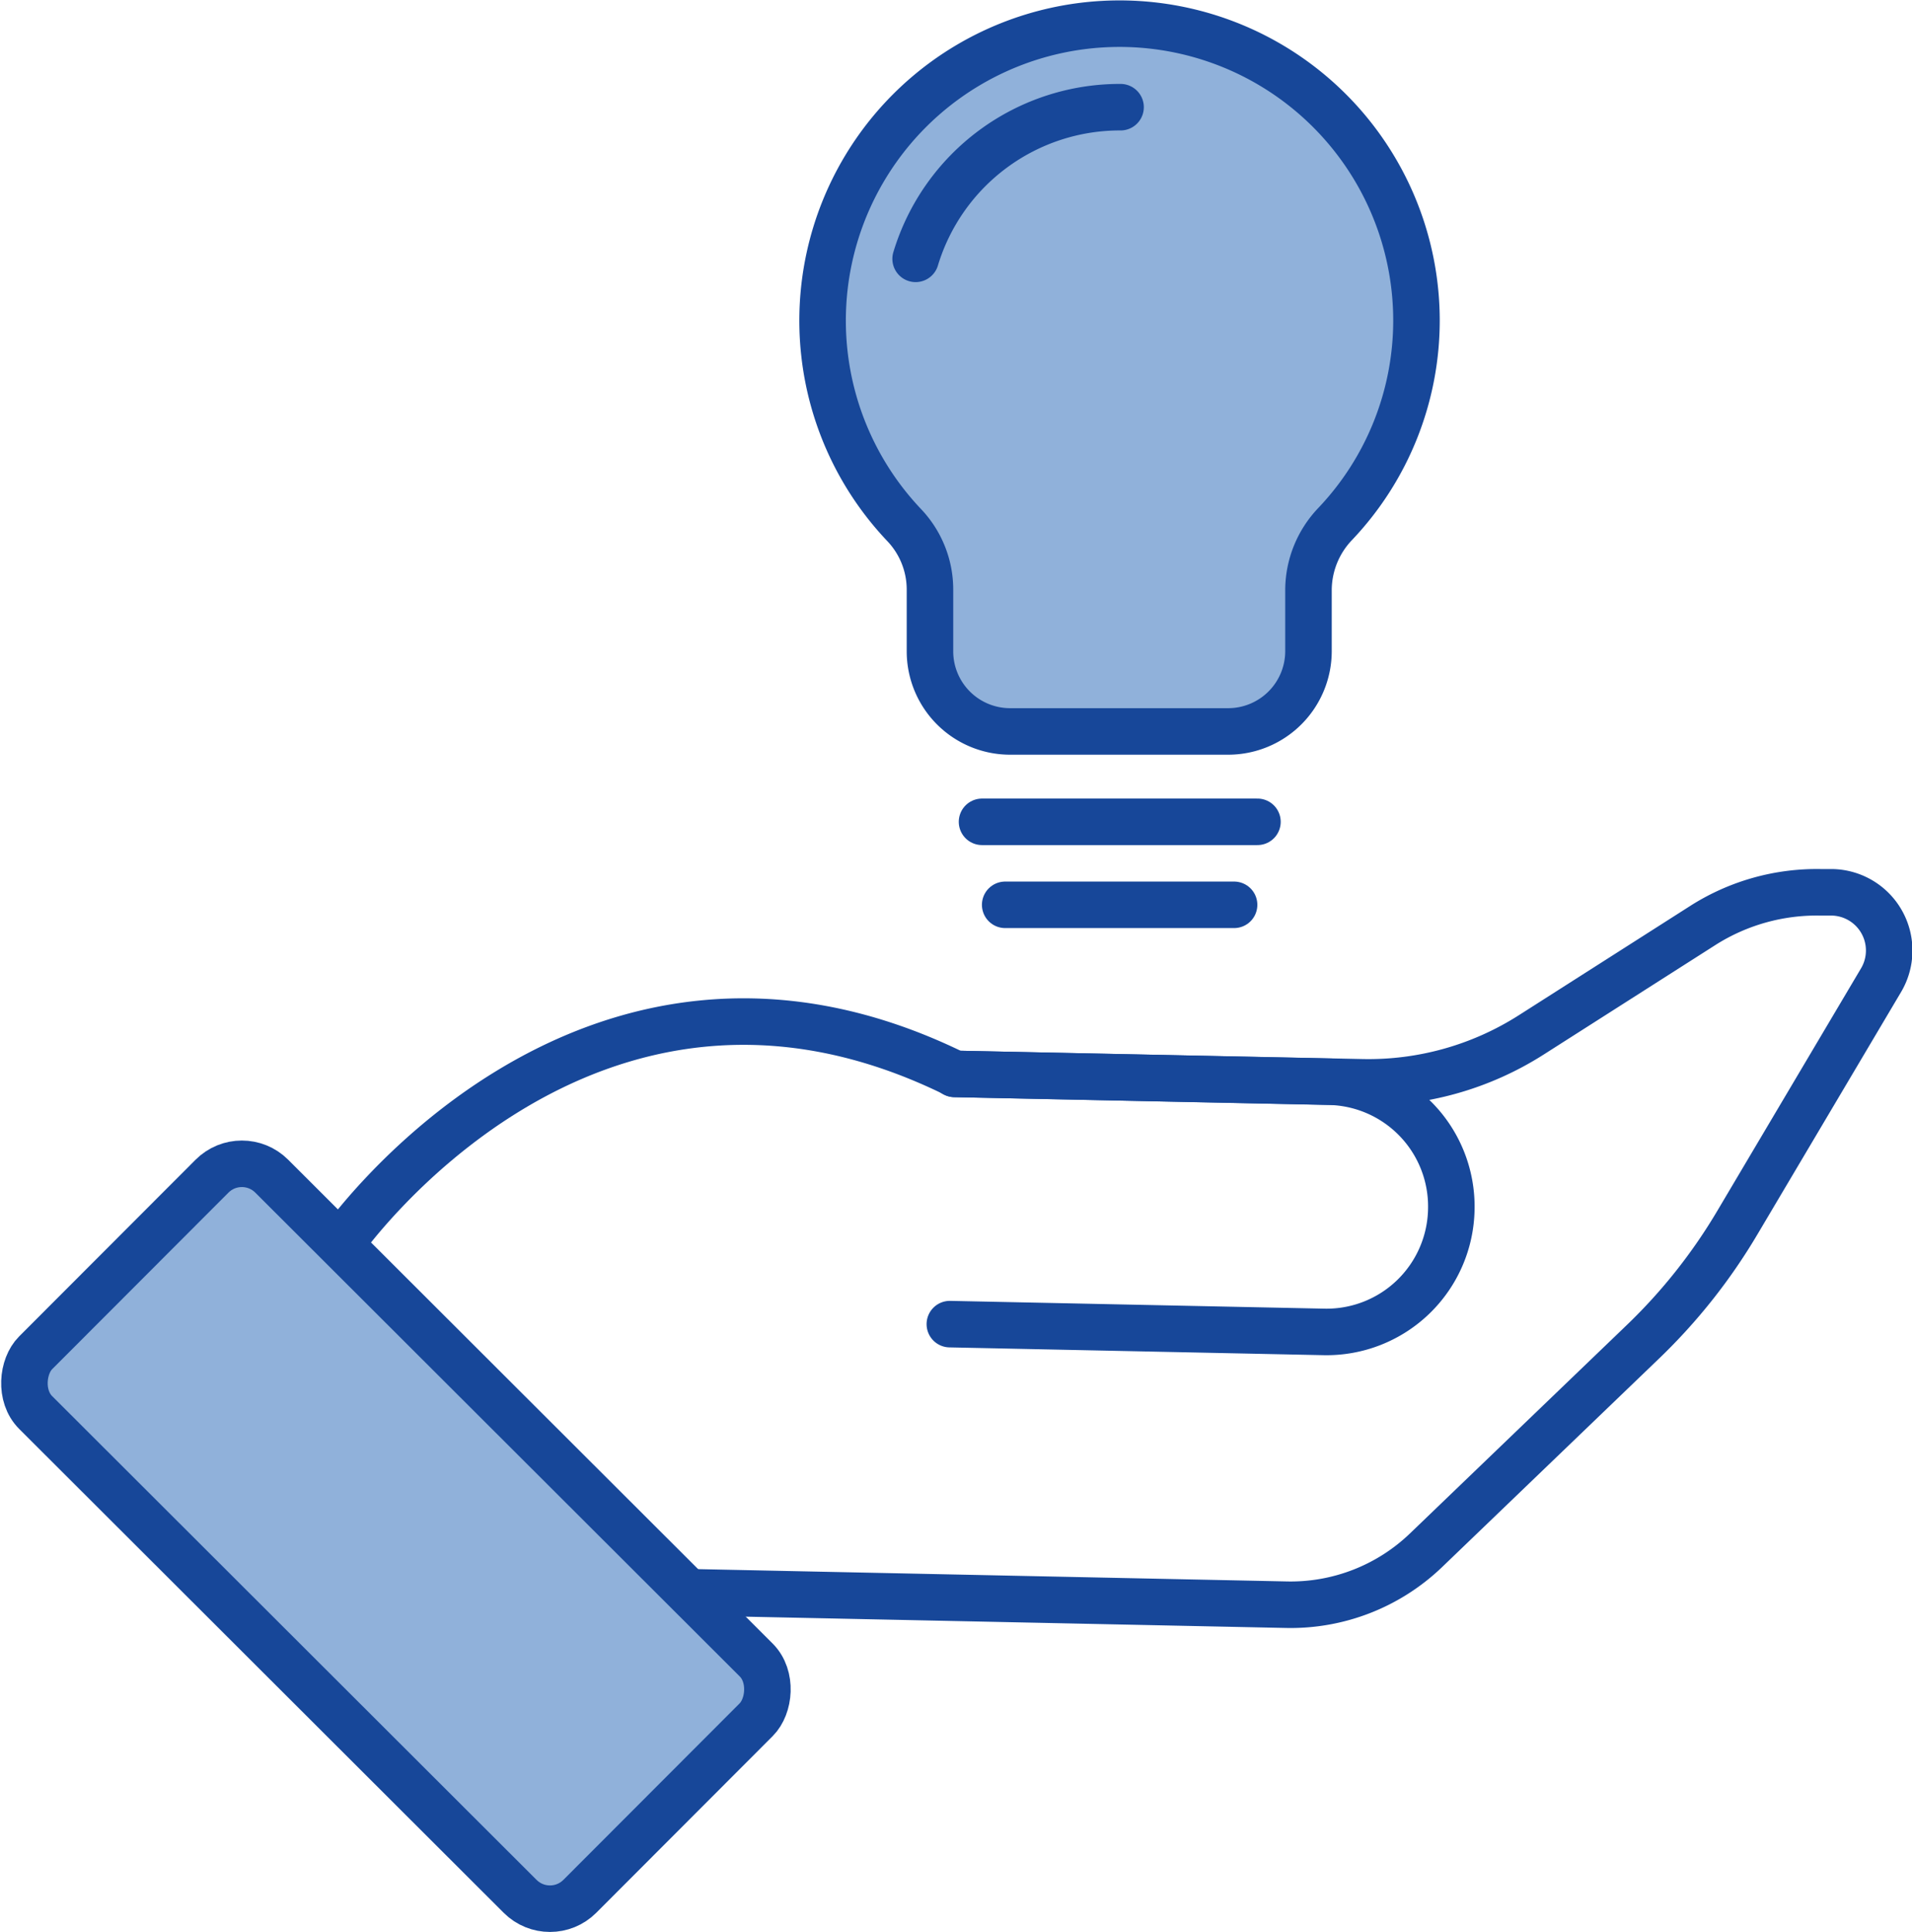 <svg xmlns="http://www.w3.org/2000/svg" viewBox="0 0 93.3 94.27"><defs><style>.cls-1{fill:none;}.cls-1,.cls-2{stroke:#174799;stroke-linecap:round;stroke-linejoin:round;stroke-width:2.27px;}.cls-2{fill:#90b1da;}</style></defs><title>icon</title><g id="Layer_1" data-name="Layer 1"><path class="cls-1" d="M16.6,60.73s11.89-17.23,30-8.33l19.87.41a14.77,14.77,0,0,0,8.23-2.3l8.42-5.37a10.35,10.35,0,0,1,5.73-1.6h.57a2.84,2.84,0,0,1,2.38,4.27l-7,11.81a27.41,27.41,0,0,1-4.67,5.89L69.58,75.65a9.54,9.54,0,0,1-6.81,2.65l-29.18-.61"/><path class="cls-1" d="M46.57,52.4l18.25.38a6.09,6.09,0,0,1,6,6.21h0a6.09,6.09,0,0,1-6.21,6l-18.26-.38"/><rect class="cls-2" x="0.55" y="66.81" width="37.53" height="16.3" rx="2.06" transform="translate(58.62 8.27) rotate(44.96)"/><path class="cls-2" d="M69.12,15.62a14.49,14.49,0,1,0-25,10,4.57,4.57,0,0,1,1.26,3.16v3a3.91,3.91,0,0,0,3.91,3.91H59.93a3.92,3.92,0,0,0,3.92-3.91v-3a4.69,4.69,0,0,1,1.3-3.21A14.42,14.42,0,0,0,69.12,15.62Z"/><line class="cls-2" x1="47.92" y1="40.1" x2="61.36" y2="40.1"/><line class="cls-2" x1="49.05" y1="44.15" x2="60.22" y2="44.15"/><path class="cls-2" d="M44.68,12.63a10.41,10.41,0,0,1,10-7.4"/></g></svg>